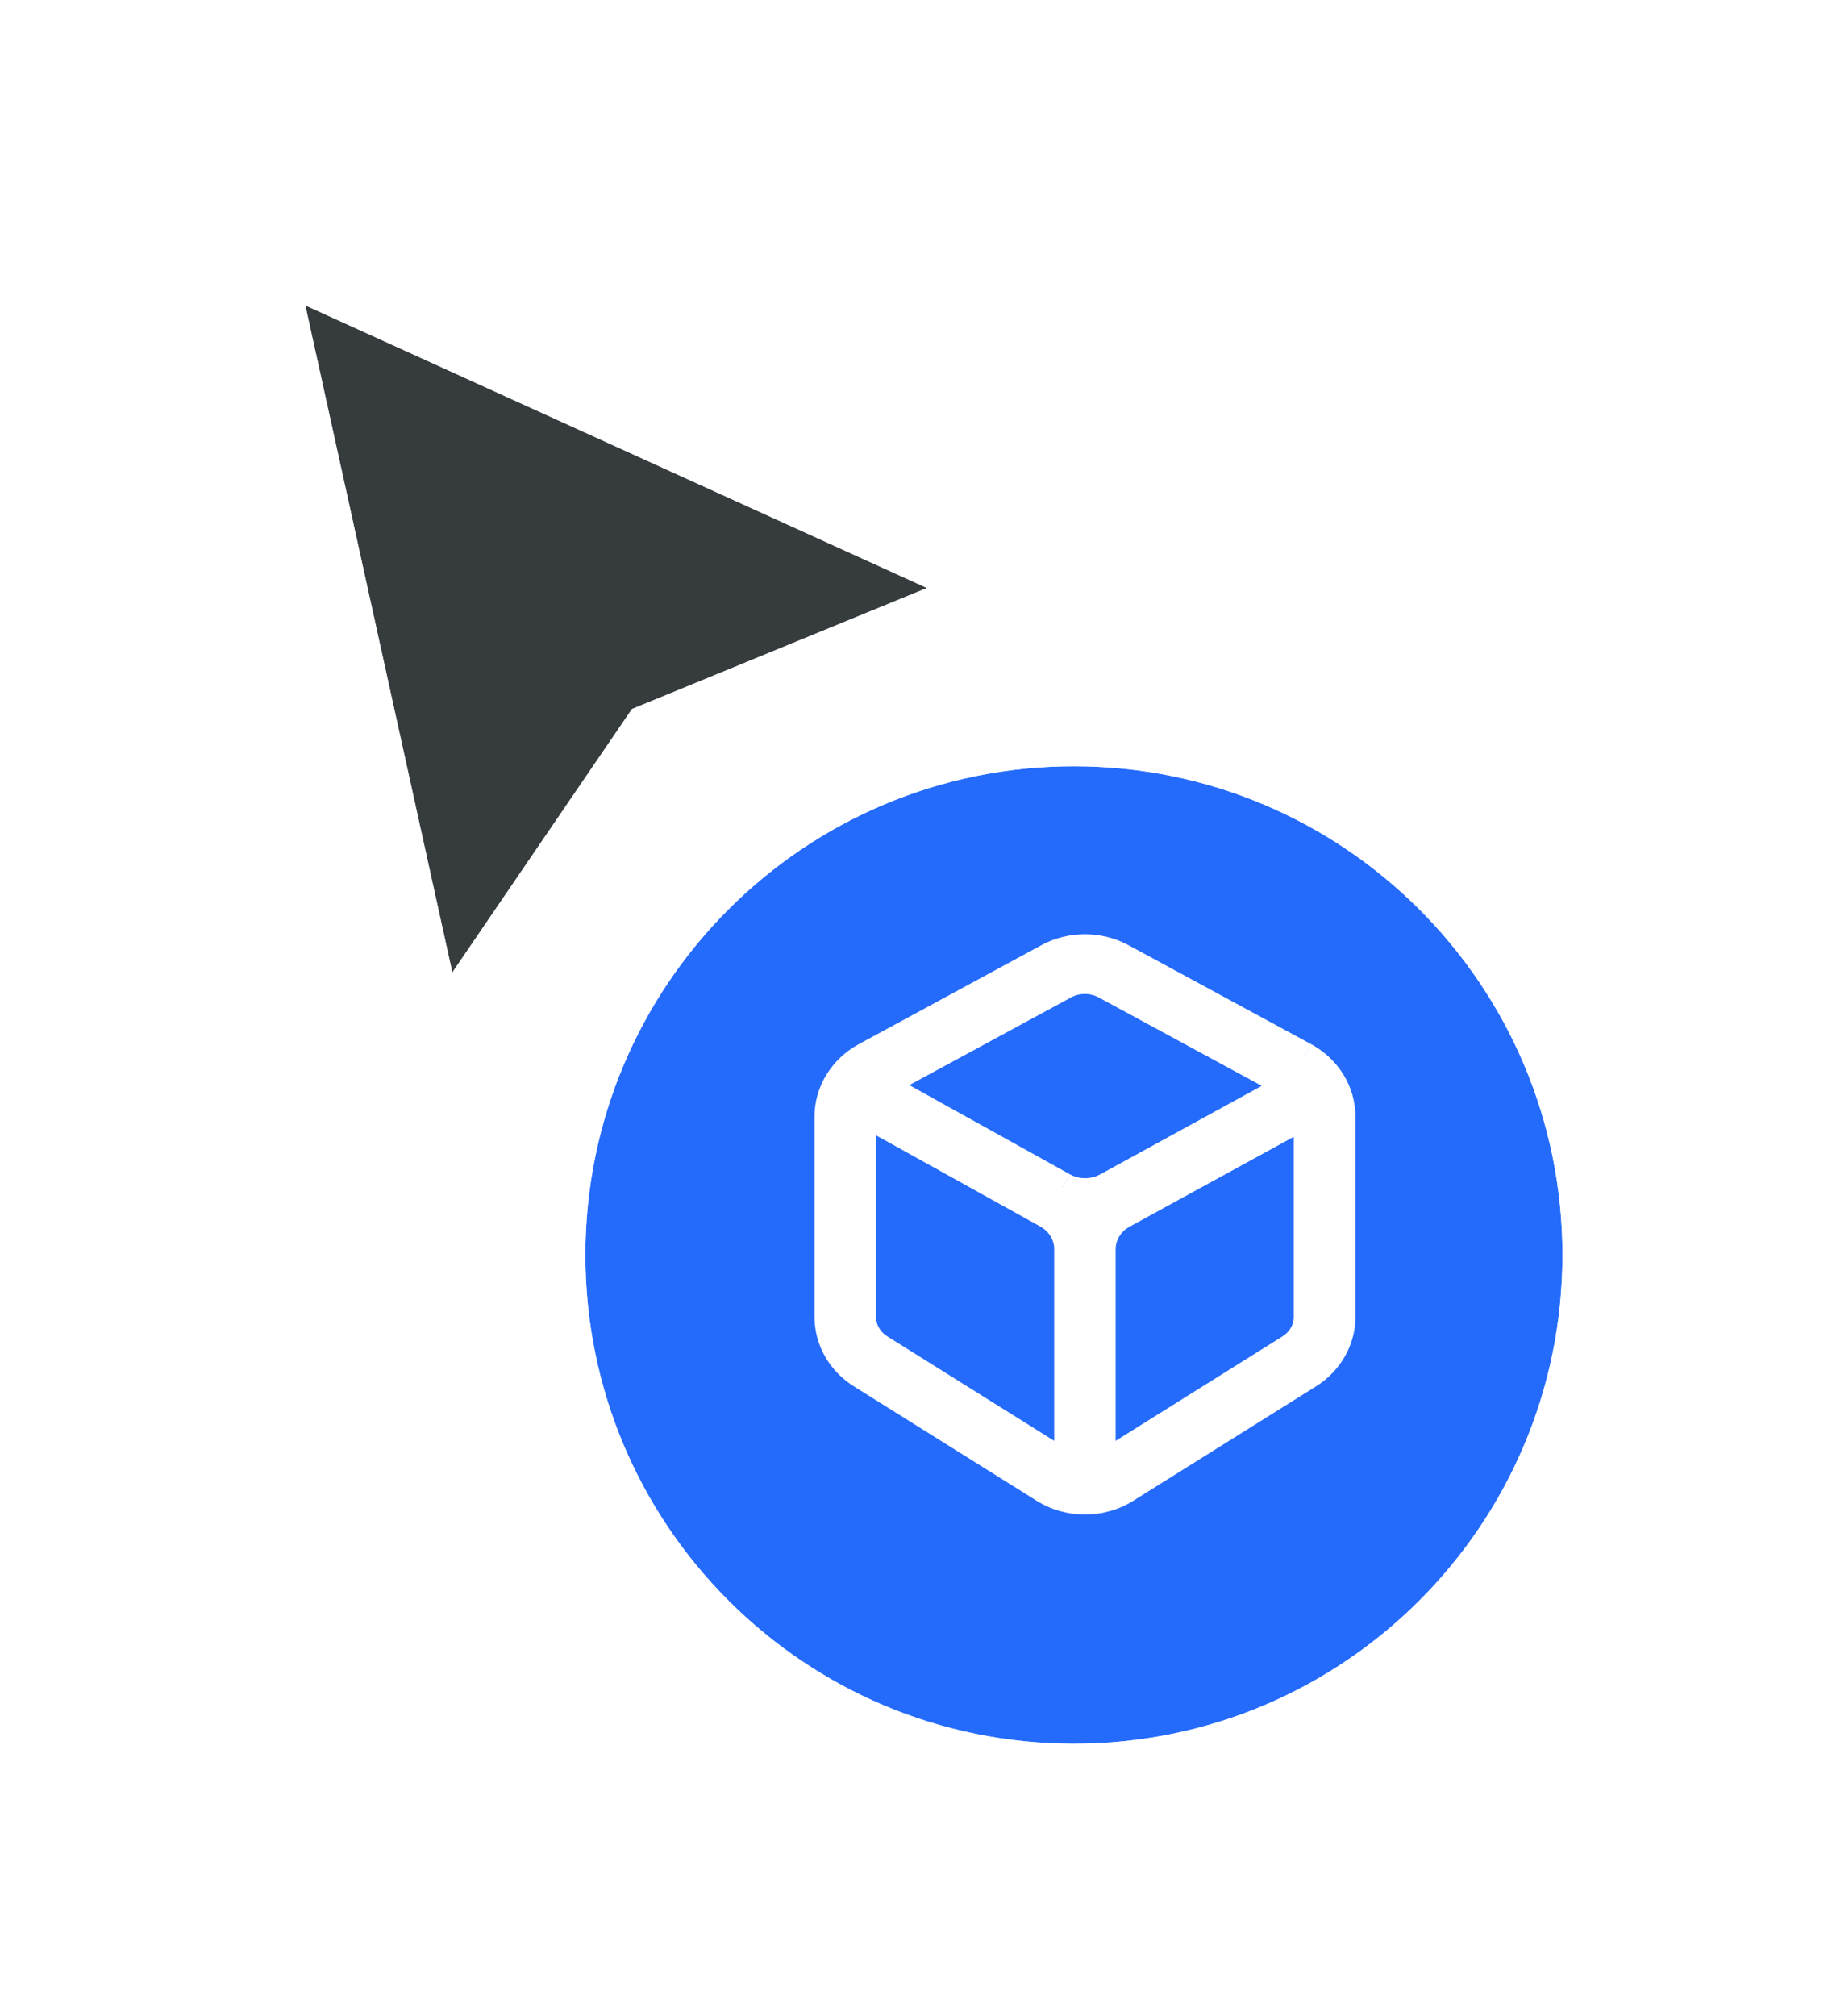 <svg fill="none" height="33" viewBox="0 0 30 33" width="30" xmlns="http://www.w3.org/2000/svg" xmlns:xlink="http://www.w3.org/1999/xlink"><filter id="a" color-interpolation-filters="sRGB" filterUnits="userSpaceOnUse" height="21.131" width="18" x=".593" y=".262"><feFlood flood-opacity="0" result="BackgroundImageFix"/><feColorMatrix in="SourceAlpha" result="hardAlpha" type="matrix" values="0 0 0 0 0 0 0 0 0 0 0 0 0 0 0 0 0 0 127 0"/><feOffset dy="1"/><feGaussianBlur stdDeviation="1.5"/><feColorMatrix type="matrix" values="0 0 0 0 0 0 0 0 0 0 0 0 0 0 0 0 0 0 0.25 0"/><feBlend in2="BackgroundImageFix" mode="normal" result="effect1_dropShadow_199_7617"/><feBlend in="SourceGraphic" in2="effect1_dropShadow_199_7617" mode="normal" result="shape"/></filter><filter id="b" color-interpolation-filters="sRGB" filterUnits="userSpaceOnUse" height="24" width="24" x="5.586" y="8.543"><feFlood flood-opacity="0" result="BackgroundImageFix"/><feColorMatrix in="SourceAlpha" result="hardAlpha" type="matrix" values="0 0 0 0 0 0 0 0 0 0 0 0 0 0 0 0 0 0 127 0"/><feOffset dy="1"/><feGaussianBlur stdDeviation="1.5"/><feColorMatrix type="matrix" values="0 0 0 0 0 0 0 0 0 0 0 0 0 0 0 0 0 0 0.25 0"/><feBlend in2="BackgroundImageFix" mode="normal" result="effect1_dropShadow_199_7617"/><feBlend in="SourceGraphic" in2="effect1_dropShadow_199_7617" mode="normal" result="shape"/></filter><g filter="url(#a)"><path clip-rule="evenodd" d="m15.179 8.625-10.179-4.625 2.407 10.918 2.942-4.312z" fill="#363b3e" fill-rule="evenodd"/><path d="m15.369 9.087 1.071-.439-1.054-.479-10.179-4.625-.91-.414.215.977 2.407 10.918.249 1.13.652-.956 2.857-4.188z" stroke="#fff" stroke-opacity=".8"/></g><g filter="url(#b)"><path clip-rule="evenodd" d="m17.586 27.543c4.418 0 8-3.582 8-8 0-4.418-3.582-8-8-8s-8 3.582-8 8c0 4.418 3.582 8 8 8z" fill="#256bfb" fill-rule="evenodd"/><path d="m17.586 28.043c4.694 0 8.5-3.806 8.5-8.5 0-4.694-3.806-8.5-8.5-8.5s-8.5 3.805-8.5 8.5c0 4.694 3.806 8.5 8.5 8.5z" stroke="#fff" stroke-opacity=".8"/></g><g fill="#fff"><path clip-rule="evenodd" d="m21.436 21.556c0 .214-.113.413-.303.532l-2.99 1.871c-.04.025-.081.045-.124.061v-3.572c0-.242.137-.466.36-.588l3.051-1.67c.004.029.007.059.007.089zm-4.037-2.116-3.024-1.679c.019-.013.039-.026.06-.037l2.99-1.62c.105-.057.223-.085.341-.085.118 0 .236.029.341.085l2.99 1.62c.029.015.056.033.081.052l-3.043 1.666c-.227.124-.508.124-.735-.002zm.112 4.58c-.043-.016-.085-.036-.124-.061l-2.99-1.871c-.19-.119-.303-.318-.303-.532v-3.277c0-.038.004-.076.011-.114l3.05 1.693c.221.122.356.345.356.586zm3.838-6.708-2.99-1.62c-.367-.199-.822-.199-1.189 0l-2.99 1.62c-.367.199-.595.569-.595.966v3.277c0 .374.198.721.529.928l2.99 1.871c.2.125.43.188.66.188.23 0 .459-.063.66-.188l2.99-1.871c.331-.207.529-.554.529-.928v-3.277c0-.397-.228-.768-.595-.966z" fill-rule="evenodd"/><path d="m21.133 22.088-.133-.212zm-2.99 1.871.133.212zm-.124.061h-.25v.362l.339-.128zm.36-4.16-.12-.219zm3.051-1.67.247-.037-.053-.354-.314.172zm-7.054-.429-.141-.206-.334.229.353.196zm.06-.037-.119-.22v0zm2.99-1.62-.119-.22zm.681 0 .119-.22zm2.99 1.62-.119.22zm.081.052.12.219.342-.188-.314-.233zm-3.043 1.666-.12-.219zm-.623 4.578-.088.234.339.128v-.362zm-.124-.061.133-.212v-0zm-2.99-1.871.133-.212zm-.292-3.923.121-.219-.301-.167-.065.339zm3.05 1.693.121-.219zm1.204-4.166-.119.22zm-1.189 0 .119.22zm-2.99 1.62.119.22h0zm-.065 5.172.133-.212zm2.99 1.871-.133.212zm1.319 0 .133.212zm2.99-1.871-.133-.212-0.0 0zm-.228-.928c0 .123-.065.244-.186.32l.265.424c.259-.162.421-.439.421-.744zm-.186.32-2.99 1.871.265.424 2.99-1.871zm-2.99 1.871c-.025.015-.051.028-.08.039l.177.468c.057-.021.114-.049.169-.083zm.258.273v-3.572h-.5v3.572zm0-3.572c0-.145.082-.288.23-.369l-.24-.439c-.298.163-.49.469-.49.808zm.23-.369 3.051-1.67-.24-.439-3.051 1.67zm2.683-1.852c.003.018.004.035.004.052h.5c0-.043-.004-.086-.01-.126zm.004.052v3.277h.5v-3.277zm-3.666.943-3.024-1.679-.243.437 3.024 1.679zm-3.004-1.254c.014-.009.026-.017.038-.023l-.238-.44c-.03.016-.058.034-.082.05zm.037-.023 2.99-1.62-.238-.44-2.99 1.62zm2.99-1.62c.067-.036.144-.055.222-.055v-.5c-.158 0-.317.038-.46.116zm.222-.055c.078 0 .155.019.222.055l.238-.44c-.143-.077-.302-.116-.46-.116zm.222.055 2.99 1.62.238-.44-2.99-1.62zm2.99 1.62c.017.009.034.02.051.033l.298-.402c-.034-.025-.071-.049-.111-.071zm.08-.387-3.042 1.666.24.439 3.043-1.666zm-3.042 1.666c-.152.083-.342.083-.494-.001l-.243.437c.302.167.674.168.977.003zm-.414 4.563c-.029-.011-.056-.024-.08-.039l-.265.424c.055.034.112.062.169.083zm-.08-.04-2.99-1.871-.265.424 2.99 1.871zm-2.99-1.871c-.121-.076-.186-.197-.186-.32h-.5c0 .305.162.582.421.744zm-.186-.32v-3.277h-.5v3.277zm0-3.277c0-.021.002-.043.007-.066l-.491-.095c-.01.051-.016.105-.016.161zm-.36.105 3.05 1.693.243-.437-3.05-1.693zm3.05 1.693c.146.081.228.223.228.367h.5c0-.337-.19-.641-.485-.805zm.228.367v3.576h.5v-3.576zm4.207-3.352-2.99-1.62-.238.44 2.99 1.62zm-2.99-1.62c-.441-.239-.986-.239-1.427 0l.238.44c.292-.158.658-.158.951 0zm-1.427 0-2.99 1.62.238.44 2.99-1.62zm-2.99 1.62c-.442.24-.725.692-.725 1.186h.5c0-.3.173-.589.464-.747zm-.725 1.186v3.277h.5v-3.277zm0 3.277c0 .465.246.89.647 1.14l.265-.424c-.262-.164-.412-.433-.412-.716zm.647 1.14 2.99 1.871.265-.424-2.99-1.871zm2.99 1.871c.241.151.517.226.792.226v-.5c-.184 0-.368-.05-.527-.15zm.792.226c.275 0 .551-.075.792-.226l-.265-.424c-.159.1-.343.15-.527.15zm.792-.226 2.99-1.871-.265-.424-2.99 1.871zm2.99-1.871c.4-.251.647-.675.647-1.14h-.5c0 .283-.149.552-.412.716zm.647-1.14v-3.277h-.5v3.277zm0-3.277c0-.495-.283-.946-.725-1.186l-.238.44c.291.158.464.446.464.747z"/></g></svg>
